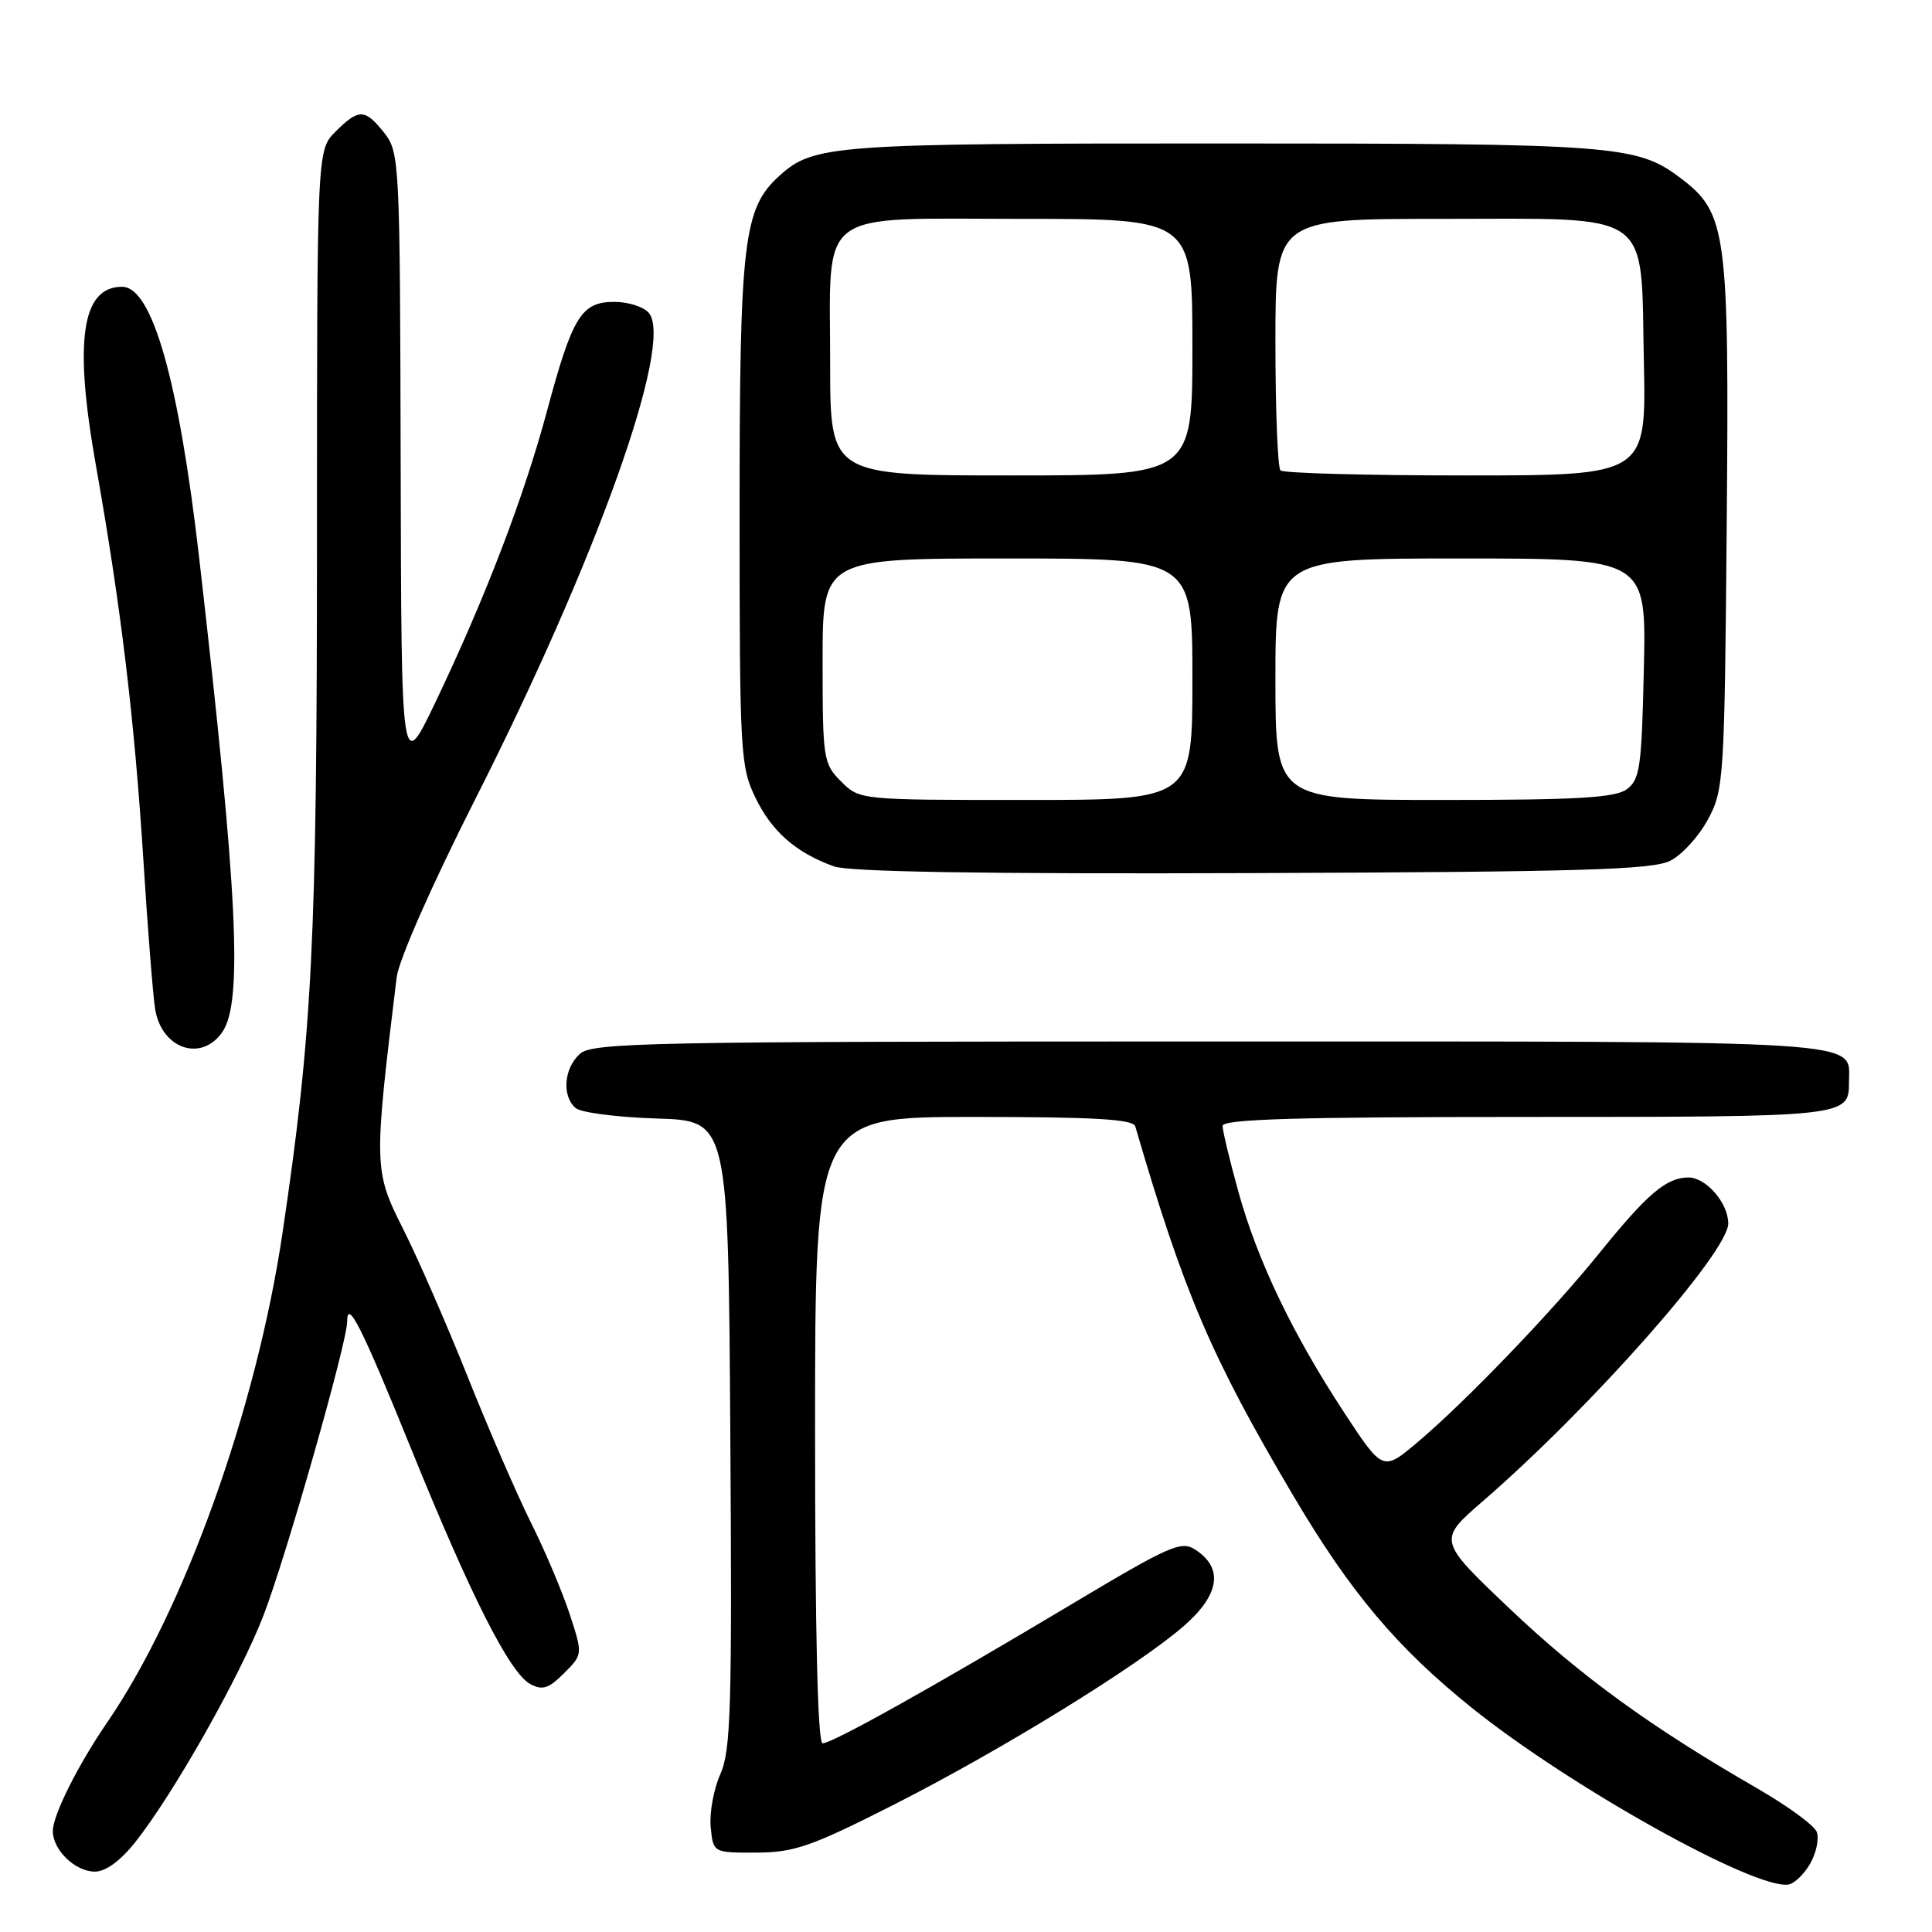 <?xml version="1.0" encoding="UTF-8" standalone="no"?>
<!DOCTYPE svg PUBLIC "-//W3C//DTD SVG 1.1//EN" "http://www.w3.org/Graphics/SVG/1.1/DTD/svg11.dtd" >
<svg xmlns="http://www.w3.org/2000/svg" xmlns:xlink="http://www.w3.org/1999/xlink" version="1.1" viewBox="0 0 256 256">
 <g >
 <path fill="currentColor"
d=" M 239.88 246.90 C 240.68 245.48 241.06 243.60 240.73 242.74 C 240.40 241.87 236.83 239.27 232.81 236.95 C 218.75 228.85 209.43 222.08 200.00 213.12 C 190.50 204.09 190.50 204.09 196.50 198.90 C 210.82 186.50 229.00 165.92 229.00 162.12 C 229.00 159.39 226.05 156.00 223.69 156.02 C 220.78 156.05 218.26 158.20 211.96 166.00 C 205.69 173.77 194.28 185.65 187.87 191.07 C 183.24 194.98 183.24 194.98 178.12 187.19 C 171.29 176.78 166.65 167.11 164.10 157.94 C 162.95 153.78 162.00 149.84 162.00 149.19 C 162.00 148.29 171.88 148.00 202.30 148.00 C 244.88 148.00 245.00 147.99 245.00 143.37 C 245.00 137.75 249.01 138.00 160.26 138.00 C 85.73 138.00 78.50 138.14 76.83 139.65 C 74.70 141.58 74.43 145.28 76.30 146.84 C 77.02 147.43 81.86 148.05 87.05 148.21 C 96.50 148.50 96.50 148.50 96.77 190.00 C 97.01 226.28 96.85 231.95 95.45 235.08 C 94.57 237.05 93.99 240.20 94.17 242.08 C 94.50 245.50 94.50 245.50 100.22 245.48 C 105.23 245.46 107.48 244.68 118.22 239.24 C 132.48 232.02 150.62 220.86 156.81 215.50 C 161.60 211.34 162.16 207.82 158.42 205.36 C 156.53 204.11 155.09 204.74 141.92 212.61 C 123.62 223.55 110.28 231.00 109.00 231.00 C 108.35 231.00 108.00 216.43 108.00 189.50 C 108.00 148.00 108.00 148.00 129.03 148.00 C 145.00 148.00 150.15 148.30 150.43 149.25 C 156.89 171.38 160.50 179.80 171.39 198.23 C 178.94 211.00 185.11 218.33 195.03 226.30 C 208.00 236.72 232.51 250.40 236.97 249.71 C 237.77 249.59 239.08 248.32 239.88 246.90 Z  M 17.92 244.10 C 23.00 237.69 31.82 222.09 34.92 214.03 C 37.91 206.28 46.00 177.87 46.00 175.13 C 46.00 171.99 47.94 175.85 54.49 192.00 C 62.41 211.54 67.55 221.69 70.27 223.15 C 71.88 224.01 72.72 223.74 74.74 221.71 C 77.23 219.22 77.23 219.22 75.48 213.86 C 74.51 210.91 72.22 205.49 70.38 201.81 C 68.54 198.13 64.77 189.44 62.00 182.50 C 59.23 175.56 55.35 166.67 53.37 162.75 C 49.53 155.11 49.51 154.49 52.56 129.50 C 52.85 127.18 57.20 117.31 62.92 106.00 C 79.06 74.14 89.30 45.47 85.98 41.47 C 85.31 40.66 83.25 40.00 81.40 40.00 C 77.03 40.00 75.85 41.91 72.47 54.50 C 69.40 65.92 64.29 79.25 57.72 93.00 C 53.18 102.50 53.18 102.50 53.09 61.38 C 53.00 21.37 52.94 20.20 50.93 17.63 C 48.37 14.38 47.55 14.36 44.45 17.45 C 42.00 19.91 42.00 19.91 42.00 71.83 C 42.00 124.73 41.40 136.70 37.42 163.46 C 33.96 186.70 24.43 213.30 14.22 228.20 C 10.30 233.92 7.00 240.52 7.00 242.63 C 7.00 245.14 9.97 248.00 12.57 248.00 C 14.00 248.00 15.96 246.57 17.92 244.10 Z  M 29.44 136.78 C 32.21 132.83 31.51 118.51 26.40 74.00 C 23.69 50.40 20.17 38.00 16.18 38.00 C 10.83 38.00 9.78 45.11 12.68 61.50 C 16.02 80.34 17.82 95.29 19.00 114.00 C 19.57 123.08 20.27 131.95 20.56 133.72 C 21.41 138.97 26.65 140.77 29.44 136.78 Z  M 221.33 114.05 C 222.89 113.26 225.14 110.78 226.33 108.55 C 228.42 104.65 228.51 103.20 228.80 69.52 C 229.13 30.56 228.82 28.23 222.66 23.58 C 216.89 19.22 214.07 19.01 161.90 19.01 C 110.38 19.00 107.81 19.19 103.30 23.27 C 98.50 27.60 98.00 31.82 98.00 67.86 C 98.00 99.78 98.10 101.57 100.09 105.68 C 102.27 110.19 105.46 112.98 110.50 114.80 C 112.53 115.53 130.43 115.82 166.00 115.69 C 209.57 115.53 218.98 115.25 221.33 114.05 Z  M 111.45 103.55 C 109.09 101.18 109.00 100.59 109.00 87.55 C 109.00 74.00 109.00 74.00 133.50 74.00 C 158.00 74.00 158.00 74.00 158.00 90.00 C 158.00 106.00 158.00 106.00 135.95 106.00 C 113.91 106.00 113.91 106.00 111.45 103.55 Z  M 169.00 90.00 C 169.00 74.00 169.00 74.00 193.57 74.00 C 218.15 74.00 218.15 74.00 217.82 88.58 C 217.53 101.65 217.30 103.31 215.56 104.58 C 214.02 105.71 208.98 106.00 191.31 106.00 C 169.00 106.00 169.00 106.00 169.00 90.00 Z  M 110.00 48.22 C 110.00 27.34 107.79 29.00 135.56 29.00 C 158.00 29.00 158.00 29.00 158.00 46.00 C 158.00 63.00 158.00 63.00 134.00 63.00 C 110.00 63.00 110.00 63.00 110.00 48.22 Z  M 169.67 62.33 C 169.30 61.97 169.00 54.32 169.00 45.33 C 169.00 29.00 169.00 29.00 190.89 29.00 C 219.40 29.00 217.39 27.58 217.82 47.91 C 218.14 63.00 218.14 63.00 194.24 63.00 C 181.09 63.00 170.03 62.70 169.67 62.33 Z "/>
</g>
</svg>